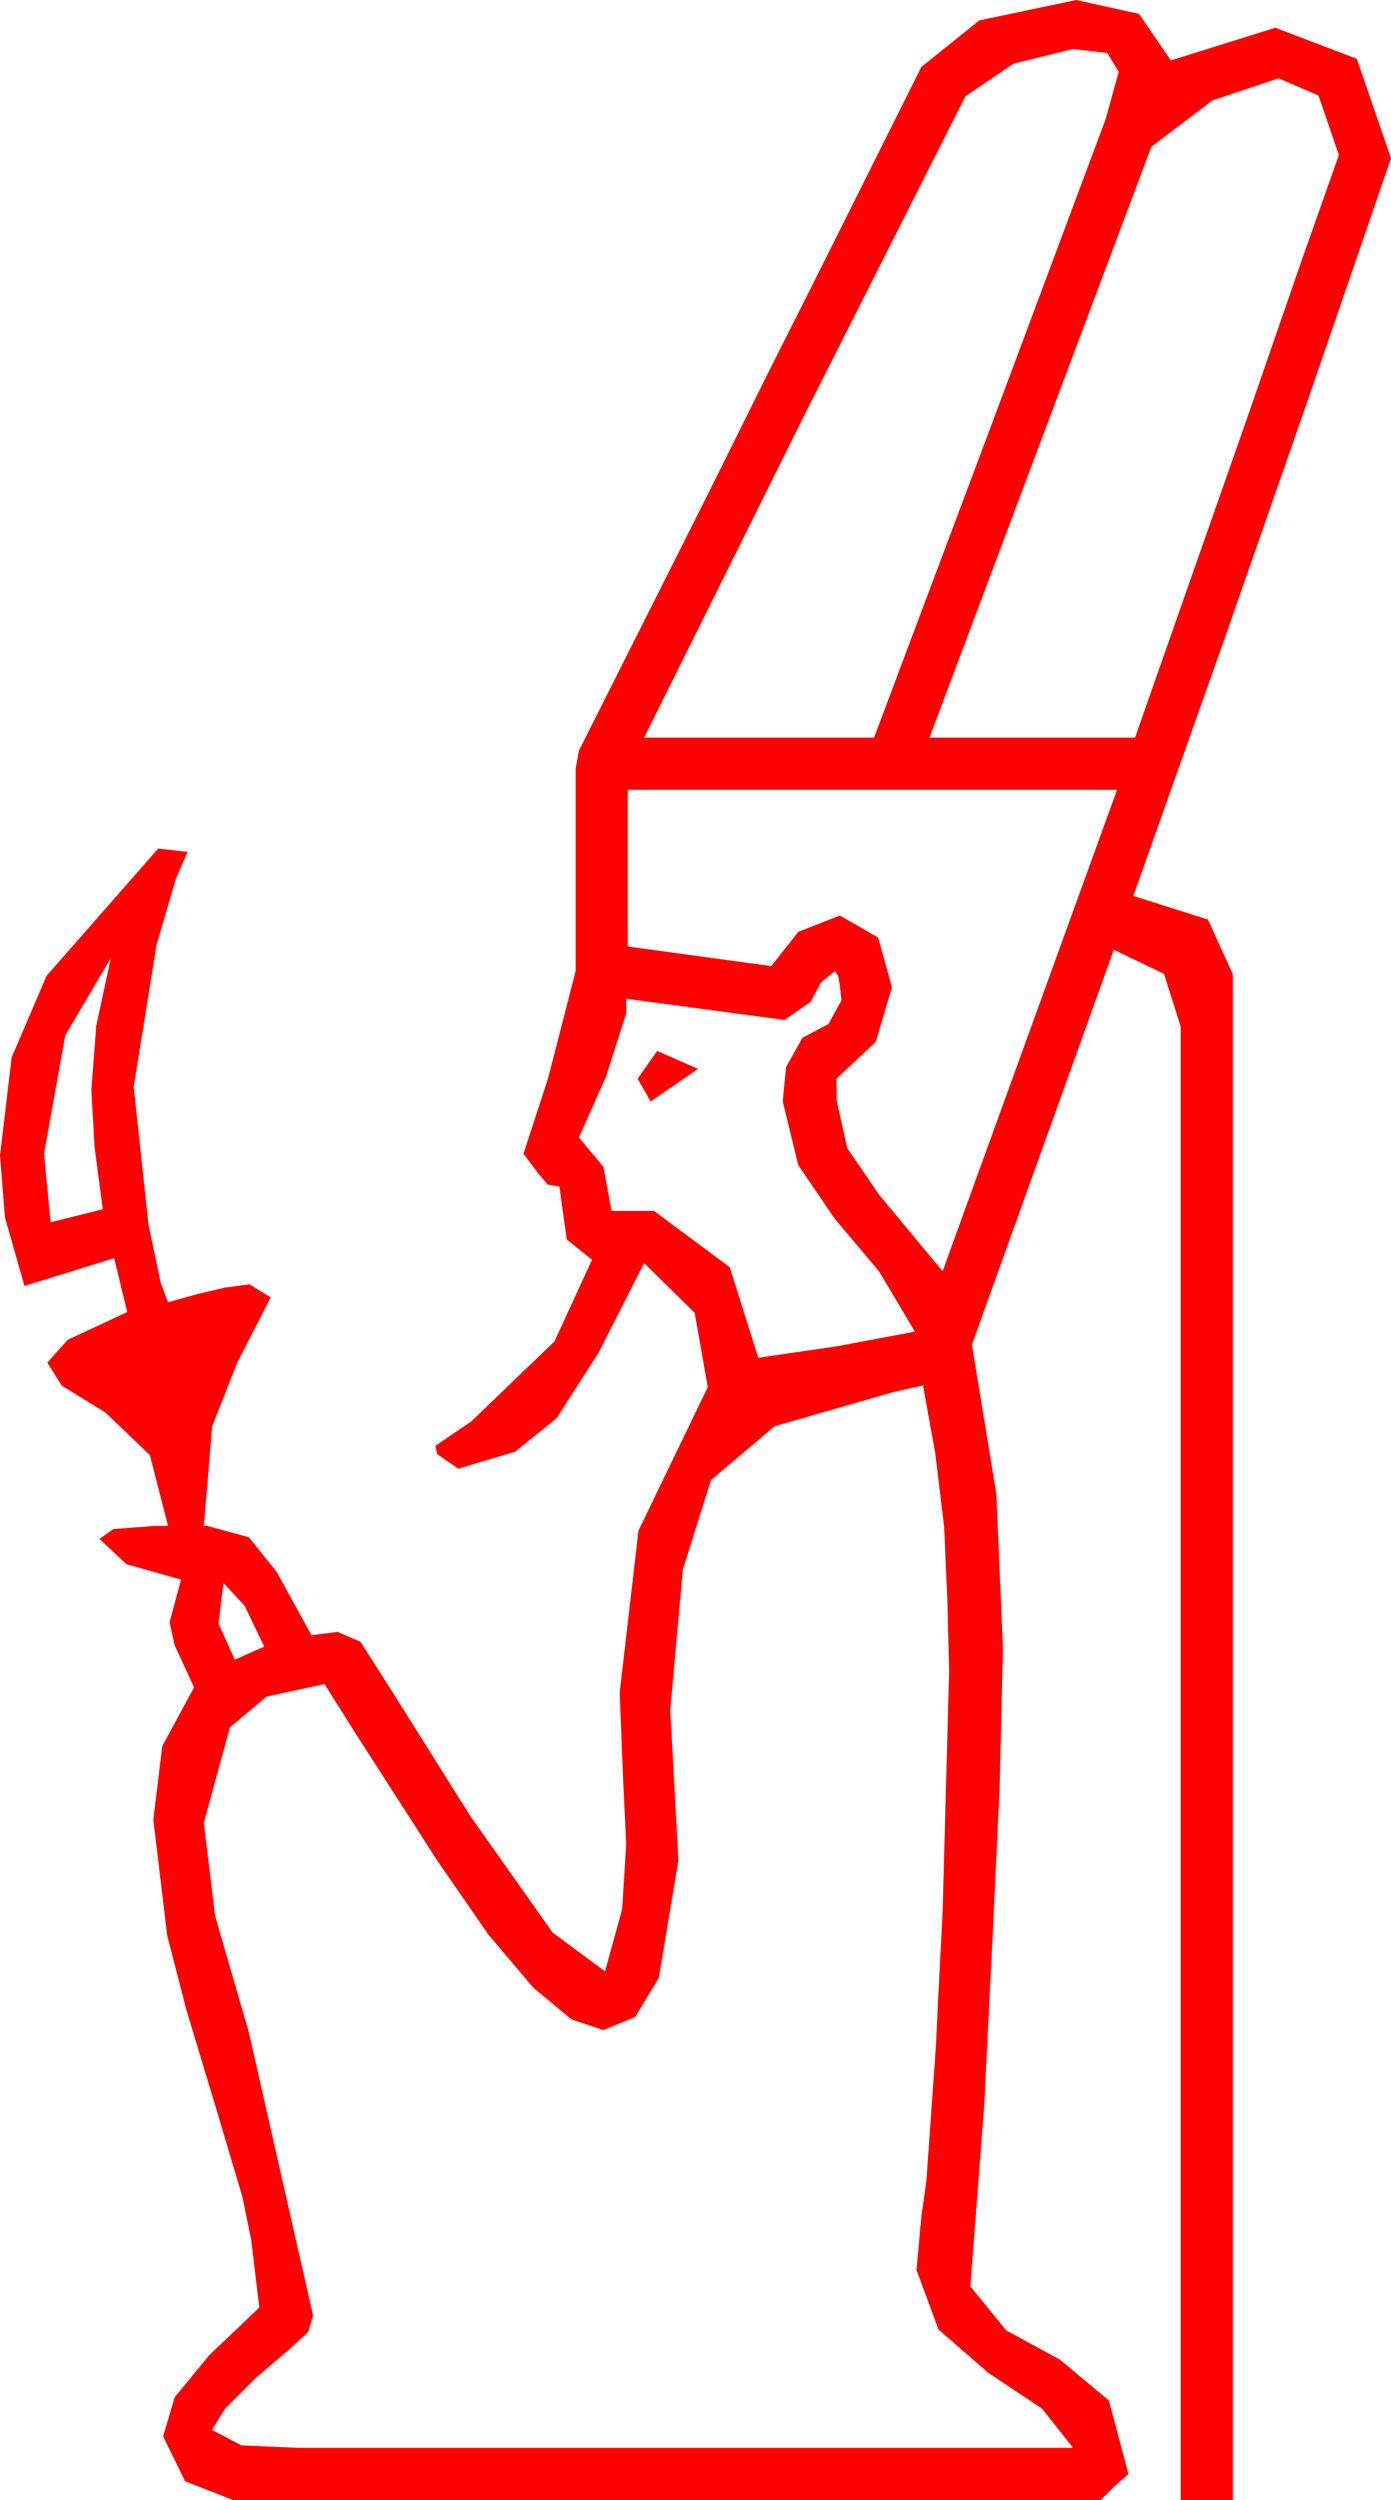 <?xml version="1.0" encoding="utf-8"?>
<!DOCTYPE svg PUBLIC "-//W3C//DTD SVG 1.1//EN" "http://www.w3.org/Graphics/SVG/1.1/DTD/svg11.dtd">
<svg width="24.99" height="44.883" xmlns="http://www.w3.org/2000/svg" xmlns:xlink="http://www.w3.org/1999/xlink" xmlns:xml="http://www.w3.org/XML/1998/namespace" version="1.1">
  <g>
    <g>
      <path style="fill:#FF0000;fill-opacity:1" d="M4.014,28.418L3.926,29.15 4.219,29.795 4.746,29.561 4.395,28.828 4.014,28.418z M16.582,24.873L16.055,24.99 13.916,25.605 12.773,26.572 12.268,28.176 12.041,30.703 12.188,33.398 11.836,35.508 11.411,36.211 10.84,36.445 10.269,36.255 9.58,35.684 8.774,34.731 7.852,33.398 6.365,31.084 5.83,30.234 4.79,30.458 4.131,31.011 3.662,32.725 3.864,34.395 4.468,36.475 5.625,41.572 5.537,41.865 5.186,42.188 4.6,42.686 4.043,43.242 3.809,43.623 4.336,43.901 5.361,43.945 19.277,43.945 18.721,43.242 17.754,42.598 16.86,41.821 16.465,40.752 16.553,39.785 16.641,39.17 16.816,36.709 16.846,36.042 16.934,34.336 17.051,30 17.021,28.77 16.963,27.422 16.802,26.089 16.582,24.873z M11.807,18.867L12.539,19.189 11.689,19.775 11.455,19.365 11.807,18.867z M15,17.432L14.751,17.637 14.561,17.988 14.092,18.311 11.25,17.93 11.25,18.193 10.884,19.336 10.4,20.42 10.84,20.947 10.986,21.738 11.748,21.738 13.11,22.749 13.623,24.375 15.029,24.17 16.436,23.906 15.791,22.822 15,21.885 14.341,20.918 14.062,19.775 14.121,19.16 14.268,18.896 14.414,18.633 14.883,18.384 15.117,17.959 15.088,17.695 15.059,17.52 15,17.432z M1.992,17.197L1.172,18.589 0.791,20.713 0.908,21.943 1.846,21.709 1.699,20.596 1.641,19.57 1.729,18.413 1.992,17.197z M11.279,14.18L11.279,16.992 13.857,17.344 14.341,16.729 15.088,16.436 15.776,16.831 16.025,17.725 15.732,18.706 15.029,19.365 15.029,19.746 15.22,20.61 15.791,21.445 16.934,22.822 20.068,14.18 11.279,14.18z M22.969,1.406L21.782,1.802 20.684,2.637 16.699,13.242 20.391,13.242 22.412,7.485 23.379,4.691 24.053,2.783 23.687,1.714 22.969,1.406z M19.277,0.879L18.208,1.143 17.344,1.729 14.443,7.471 11.572,13.242 15.703,13.242 17.783,7.705 19.863,2.139 20.098,1.289 19.893,0.952 19.277,0.879z M19.336,0L20.464,0.249 21.035,1.084 22.91,0.498 24.375,1.055 24.99,2.842 23.467,7.266 21.973,11.543 20.361,16.084 21.702,16.509 22.148,17.49 22.148,44.883 21.211,44.883 21.211,18.428 20.911,17.483 20.01,17.051 17.461,24.141 17.9,26.821 18.018,29.59 17.959,32.08 17.842,34.57 17.681,37.808 17.432,41.045 18.076,41.836 19.043,42.363 19.922,43.096 20.273,44.414 20.01,44.648 19.775,44.883 4.189,44.883 3.325,44.546 2.93,43.74 3.138,43.037 3.765,42.275 4.406,41.667 4.658,41.426 4.512,40.21 4.354,39.437 3.882,37.852 3.347,36.079 3.003,34.746 2.754,32.666 2.915,31.348 3.486,30.293 3.135,29.531 3.047,29.121 3.252,28.359 2.271,28.081 1.787,27.627 2.036,27.451 2.783,27.393 3.018,27.393 2.692,26.122 1.89,25.356 1.11,24.877 0.85,24.463 1.216,24.053 2.285,23.555 2.051,22.588 0.439,23.086 0.088,21.855 0,20.742 0.209,18.984 0.835,17.52 2.842,15.234 3.369,15.293 3.157,15.784 2.812,16.963 2.402,19.512 2.666,21.973 2.886,23.027 3.018,23.379 3.545,23.232 4.043,23.115 4.482,23.057 4.863,23.291 4.263,24.463 3.812,25.605 3.662,27.393 3.721,27.393 4.471,27.598 4.966,28.213 5.596,29.355 5.83,29.326 6.064,29.297 6.475,29.473 7.086,30.432 8.452,32.607 9.928,34.695 10.869,35.391 11.177,34.277 11.25,33.105 11.191,31.875 11.133,30.381 11.47,27.48 12.715,24.902 12.48,23.569 11.572,22.676 10.752,24.287 9.998,25.463 9.258,26.06 8.232,26.367 7.852,26.104 7.822,25.957 8.467,25.518 9.961,24.082 10.635,22.617 10.181,22.251 10.049,21.299 9.844,21.27 9.668,21.064 9.404,20.713 9.844,19.365 10.342,17.432 10.342,13.799 10.4,13.477 12.715,8.877 13.799,6.694 14.399,5.504 14.736,4.834 16.553,1.201 17.593,0.366 19.336,0z" />
    </g>
  </g>
</svg>